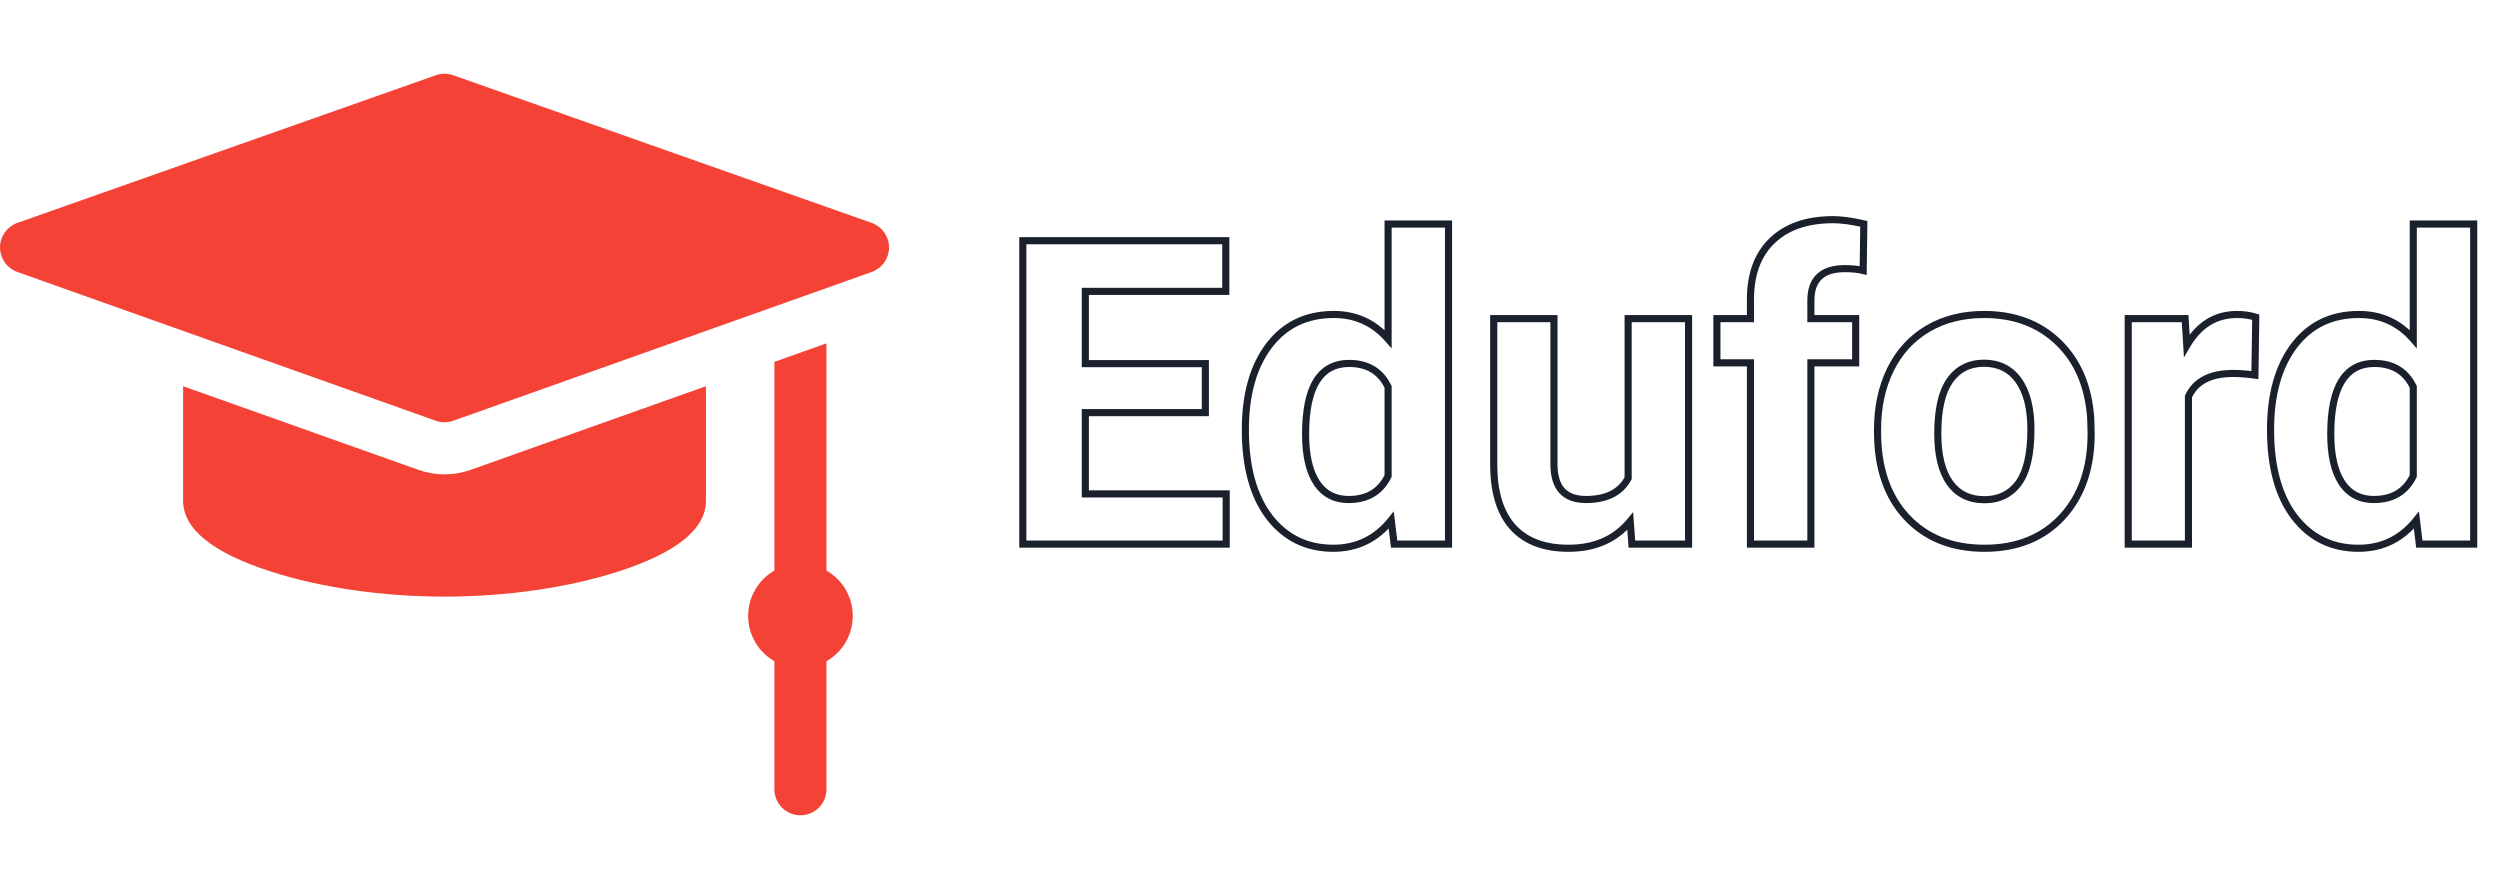 <svg width="703" height="250" viewBox="0 0 703 250" fill="none" xmlns="http://www.w3.org/2000/svg">
<g clip-path="url(#clip0)">
<path d="M127.271 21.625L127.271 21.625L244.946 63.144C247.672 64.106 249.496 66.681 249.5 69.572C249.503 72.463 247.685 75.042 244.961 76.01L245.129 76.481L244.961 76.01L127.286 117.844L127.286 117.844C126.546 118.107 125.773 118.239 125 118.239C124.227 118.239 123.454 118.107 122.714 117.844L122.714 117.844L5.039 76.01L5.039 76.01C2.315 75.042 0.496 72.463 0.5 69.572C0.504 66.681 2.328 64.106 5.054 63.144L4.888 62.673L5.054 63.144L122.73 21.625L122.73 21.625C124.199 21.107 125.802 21.107 127.271 21.625Z" fill="#F44336" stroke="#F44336"/>
<path d="M232.409 160.437V96.55L217.76 101.757V160.437C213.348 162.976 210.375 167.735 210.375 173.191C210.375 178.647 213.348 183.406 217.76 185.945V221.94C217.76 225.985 221.04 229.264 225.085 229.264C229.13 229.264 232.409 225.985 232.409 221.94V185.946C236.821 183.407 239.794 178.648 239.794 173.192C239.794 167.735 236.822 162.976 232.409 160.437Z" fill="#F44336"/>
<path d="M125 133.387C122.486 133.387 120.01 132.96 117.64 132.118L51.486 108.6V140.83C51.486 148.715 59.712 155.384 75.936 160.65C90.077 165.239 107.502 167.767 125 167.767C142.498 167.767 159.922 165.239 174.064 160.65C190.288 155.384 198.514 148.715 198.514 140.83V108.6L132.36 132.118C129.99 132.96 127.514 133.387 125 133.387V133.387Z" fill="#F44336"/>
</g>
<g filter="url(#filter0_i)">
<path d="M338.945 116.027H305.195V138.879H344.805V153H287.617V67.688H344.688V81.926H305.195V102.258H338.945V116.027ZM350.195 120.832C350.195 110.949 352.402 103.078 356.816 97.219C361.27 91.359 367.344 88.43 375.039 88.43C381.211 88.43 386.309 90.734 390.332 95.344V63H407.324V153H392.031L391.211 146.262C386.992 151.535 381.562 154.172 374.922 154.172C367.461 154.172 361.465 151.242 356.934 145.383C352.441 139.484 350.195 131.301 350.195 120.832ZM367.129 122.062C367.129 128 368.164 132.551 370.234 135.715C372.305 138.879 375.312 140.461 379.258 140.461C384.492 140.461 388.184 138.254 390.332 133.84V108.82C388.223 104.406 384.57 102.199 379.375 102.199C371.211 102.199 367.129 108.82 367.129 122.062ZM458.418 146.555C454.238 151.633 448.457 154.172 441.074 154.172C434.277 154.172 429.082 152.219 425.488 148.312C421.934 144.406 420.117 138.684 420.039 131.145V89.602H436.973V130.559C436.973 137.16 439.98 140.461 445.996 140.461C451.738 140.461 455.684 138.469 457.832 134.484V89.602H474.824V153H458.887L458.418 146.555ZM492.227 153V102.023H482.793V89.602H492.227V84.211C492.227 77.102 494.258 71.594 498.32 67.688C502.422 63.742 508.145 61.77 515.488 61.77C517.832 61.77 520.703 62.16 524.102 62.941L523.926 76.066C522.52 75.715 520.801 75.539 518.77 75.539C512.402 75.539 509.219 78.527 509.219 84.504V89.602H521.816V102.023H509.219V153H492.227ZM527.969 120.715C527.969 114.426 529.18 108.82 531.602 103.898C534.023 98.977 537.5 95.168 542.031 92.473C546.602 89.777 551.895 88.43 557.91 88.43C566.465 88.43 573.438 91.047 578.828 96.281C584.258 101.516 587.285 108.625 587.91 117.609L588.027 121.945C588.027 131.672 585.312 139.484 579.883 145.383C574.453 151.242 567.168 154.172 558.027 154.172C548.887 154.172 541.582 151.242 536.113 145.383C530.684 139.523 527.969 131.555 527.969 121.477V120.715ZM544.902 121.945C544.902 127.961 546.035 132.57 548.301 135.773C550.566 138.938 553.809 140.52 558.027 140.52C562.129 140.52 565.332 138.957 567.637 135.832C569.941 132.668 571.094 127.629 571.094 120.715C571.094 114.816 569.941 110.246 567.637 107.004C565.332 103.762 562.09 102.141 557.91 102.141C553.77 102.141 550.566 103.762 548.301 107.004C546.035 110.207 544.902 115.188 544.902 121.945ZM634.082 105.48C631.777 105.168 629.746 105.012 627.988 105.012C621.582 105.012 617.383 107.18 615.391 111.516V153H598.457V89.602H614.453L614.922 97.16C618.32 91.34 623.027 88.43 629.043 88.43C630.918 88.43 632.676 88.684 634.316 89.191L634.082 105.48ZM638.477 120.832C638.477 110.949 640.684 103.078 645.098 97.219C649.551 91.359 655.625 88.43 663.32 88.43C669.492 88.43 674.59 90.734 678.613 95.344V63H695.605V153H680.312L679.492 146.262C675.273 151.535 669.844 154.172 663.203 154.172C655.742 154.172 649.746 151.242 645.215 145.383C640.723 139.484 638.477 131.301 638.477 120.832ZM655.41 122.062C655.41 128 656.445 132.551 658.516 135.715C660.586 138.879 663.594 140.461 667.539 140.461C672.773 140.461 676.465 138.254 678.613 133.84V108.82C676.504 104.406 672.852 102.199 667.656 102.199C659.492 102.199 655.41 108.82 655.41 122.062Z" fill="white"/>
</g>
<path d="M338.945 116.027V117.027H339.945V116.027H338.945ZM305.195 116.027V115.027H304.195V116.027H305.195ZM305.195 138.879H304.195V139.879H305.195V138.879ZM344.805 138.879H345.805V137.879H344.805V138.879ZM344.805 153V154H345.805V153H344.805ZM287.617 153H286.617V154H287.617V153ZM287.617 67.688V66.688H286.617V67.688H287.617ZM344.688 67.688H345.688V66.688H344.688V67.688ZM344.688 81.926V82.926H345.688V81.926H344.688ZM305.195 81.926V80.926H304.195V81.926H305.195ZM305.195 102.258H304.195V103.258H305.195V102.258ZM338.945 102.258H339.945V101.258H338.945V102.258ZM338.945 115.027H305.195V117.027H338.945V115.027ZM304.195 116.027V138.879H306.195V116.027H304.195ZM305.195 139.879H344.805V137.879H305.195V139.879ZM343.805 138.879V153H345.805V138.879H343.805ZM344.805 152H287.617V154H344.805V152ZM288.617 153V67.688H286.617V153H288.617ZM287.617 68.688H344.688V66.688H287.617V68.688ZM343.688 67.688V81.926H345.688V67.688H343.688ZM344.688 80.926H305.195V82.926H344.688V80.926ZM304.195 81.926V102.258H306.195V81.926H304.195ZM305.195 103.258H338.945V101.258H305.195V103.258ZM337.945 102.258V116.027H339.945V102.258H337.945ZM356.816 97.219L356.02 96.614L356.018 96.617L356.816 97.219ZM390.332 95.344L389.579 96.001L391.332 98.01V95.344H390.332ZM390.332 63V62H389.332V63H390.332ZM407.324 63H408.324V62H407.324V63ZM407.324 153V154H408.324V153H407.324ZM392.031 153L391.039 153.121L391.146 154H392.031V153ZM391.211 146.262L392.204 146.141L391.916 143.779L390.43 145.637L391.211 146.262ZM356.934 145.383L356.138 145.989L356.143 145.995L356.934 145.383ZM390.332 133.84L391.231 134.277L391.332 134.07V133.84H390.332ZM390.332 108.82H391.332V108.594L391.234 108.389L390.332 108.82ZM351.195 120.832C351.195 111.092 353.37 103.455 357.615 97.82L356.018 96.617C351.434 102.701 349.195 110.807 349.195 120.832H351.195ZM357.613 97.824C361.867 92.226 367.64 89.43 375.039 89.43V87.43C367.048 87.43 360.672 90.493 356.02 96.614L357.613 97.824ZM375.039 89.43C380.925 89.43 385.747 91.612 389.579 96.001L391.085 94.686C386.87 89.857 381.497 87.43 375.039 87.43V89.43ZM391.332 95.344V63H389.332V95.344H391.332ZM390.332 64H407.324V62H390.332V64ZM406.324 63V153H408.324V63H406.324ZM407.324 152H392.031V154H407.324V152ZM393.024 152.879L392.204 146.141L390.218 146.383L391.039 153.121L393.024 152.879ZM390.43 145.637C386.397 150.678 381.253 153.172 374.922 153.172V155.172C381.872 155.172 387.587 152.392 391.992 146.886L390.43 145.637ZM374.922 153.172C367.768 153.172 362.065 150.383 357.725 144.771L356.143 145.995C360.865 152.101 367.154 155.172 374.922 155.172V153.172ZM357.729 144.777C353.414 139.112 351.195 131.17 351.195 120.832H349.195C349.195 131.432 351.468 139.857 356.138 145.989L357.729 144.777ZM366.129 122.062C366.129 128.093 367.176 132.867 369.398 136.262L371.071 135.167C369.152 132.234 368.129 127.907 368.129 122.062H366.129ZM369.398 136.262C371.662 139.723 374.993 141.461 379.258 141.461V139.461C375.632 139.461 372.947 138.035 371.071 135.167L369.398 136.262ZM379.258 141.461C382.017 141.461 384.434 140.878 386.465 139.664C388.501 138.447 390.084 136.634 391.231 134.277L389.433 133.402C388.431 135.46 387.095 136.957 385.439 137.947C383.779 138.94 381.733 139.461 379.258 139.461V141.461ZM391.332 133.84V108.82H389.332V133.84H391.332ZM391.234 108.389C390.108 106.032 388.545 104.217 386.528 102.999C384.515 101.782 382.115 101.199 379.375 101.199V103.199C381.83 103.199 383.854 103.72 385.494 104.71C387.129 105.699 388.447 107.194 389.43 109.251L391.234 108.389ZM379.375 101.199C374.967 101.199 371.573 103.017 369.339 106.64C367.154 110.184 366.129 115.371 366.129 122.062H368.129C368.129 115.512 369.144 110.767 371.042 107.69C372.89 104.692 375.619 103.199 379.375 103.199V101.199ZM458.418 146.555L459.415 146.482L459.234 143.99L457.646 145.919L458.418 146.555ZM425.488 148.312L424.749 148.986L424.752 148.99L425.488 148.312ZM420.039 131.145H419.039L419.039 131.155L420.039 131.145ZM420.039 89.602V88.602H419.039V89.602H420.039ZM436.973 89.602H437.973V88.602H436.973V89.602ZM457.832 134.484L458.712 134.959L458.832 134.737V134.484H457.832ZM457.832 89.602V88.602H456.832V89.602H457.832ZM474.824 89.602H475.824V88.602H474.824V89.602ZM474.824 153V154H475.824V153H474.824ZM458.887 153L457.889 153.073L457.957 154H458.887V153ZM457.646 145.919C453.681 150.736 448.199 153.172 441.074 153.172V155.172C448.715 155.172 454.796 152.529 459.19 147.19L457.646 145.919ZM441.074 153.172C434.474 153.172 429.579 151.282 426.224 147.635L424.752 148.99C428.585 153.156 434.081 155.172 441.074 155.172V153.172ZM426.228 147.639C422.897 143.979 421.116 138.532 421.039 131.134L419.039 131.155C419.119 138.835 420.97 144.833 424.749 148.986L426.228 147.639ZM421.039 131.145V89.602H419.039V131.145H421.039ZM420.039 90.602H436.973V88.602H420.039V90.602ZM435.973 89.602V130.559H437.973V89.602H435.973ZM435.973 130.559C435.973 133.992 436.753 136.753 438.489 138.659C440.242 140.582 442.809 141.461 445.996 141.461V139.461C443.168 139.461 441.223 138.689 439.968 137.312C438.696 135.917 437.973 133.727 437.973 130.559H435.973ZM445.996 141.461C451.99 141.461 456.34 139.358 458.712 134.959L456.952 134.01C455.027 137.58 451.487 139.461 445.996 139.461V141.461ZM458.832 134.484V89.602H456.832V134.484H458.832ZM457.832 90.602H474.824V88.602H457.832V90.602ZM473.824 89.602V153H475.824V89.602H473.824ZM474.824 152H458.887V154H474.824V152ZM459.884 152.927L459.415 146.482L457.421 146.627L457.889 153.073L459.884 152.927ZM492.227 153H491.227V154H492.227V153ZM492.227 102.023H493.227V101.023H492.227V102.023ZM482.793 102.023H481.793V103.023H482.793V102.023ZM482.793 89.602V88.602H481.793V89.602H482.793ZM492.227 89.602V90.602H493.227V89.602H492.227ZM498.32 67.688L499.013 68.408L499.014 68.408L498.32 67.688ZM524.102 62.941L525.101 62.955L525.112 62.148L524.326 61.967L524.102 62.941ZM523.926 76.066L523.683 77.037L524.909 77.343L524.926 76.08L523.926 76.066ZM509.219 89.602H508.219V90.602H509.219V89.602ZM521.816 89.602H522.816V88.602H521.816V89.602ZM521.816 102.023V103.023H522.816V102.023H521.816ZM509.219 102.023V101.023H508.219V102.023H509.219ZM509.219 153V154H510.219V153H509.219ZM493.227 153V102.023H491.227V153H493.227ZM492.227 101.023H482.793V103.023H492.227V101.023ZM483.793 102.023V89.602H481.793V102.023H483.793ZM482.793 90.602H492.227V88.602H482.793V90.602ZM493.227 89.602V84.211H491.227V89.602H493.227ZM493.227 84.211C493.227 77.298 495.195 72.079 499.013 68.408L497.627 66.967C493.32 71.108 491.227 76.905 491.227 84.211H493.227ZM499.014 68.408C502.879 64.69 508.325 62.77 515.488 62.77V60.77C507.964 60.77 501.964 62.795 497.627 66.967L499.014 68.408ZM515.488 62.77C517.73 62.77 520.521 63.144 523.878 63.916L524.326 61.967C520.886 61.176 517.934 60.77 515.488 60.77V62.77ZM523.102 62.928L522.926 76.053L524.926 76.08L525.101 62.955L523.102 62.928ZM524.168 75.096C522.658 74.719 520.853 74.539 518.77 74.539V76.539C520.749 76.539 522.381 76.711 523.683 77.037L524.168 75.096ZM518.77 74.539C515.447 74.539 512.769 75.317 510.922 77.051C509.063 78.796 508.219 81.345 508.219 84.504H510.219C510.219 81.686 510.966 79.753 512.291 78.509C513.627 77.255 515.725 76.539 518.77 76.539V74.539ZM508.219 84.504V89.602H510.219V84.504H508.219ZM509.219 90.602H521.816V88.602H509.219V90.602ZM520.816 89.602V102.023H522.816V89.602H520.816ZM521.816 101.023H509.219V103.023H521.816V101.023ZM508.219 102.023V153H510.219V102.023H508.219ZM509.219 152H492.227V154H509.219V152ZM542.031 92.473L541.523 91.611L541.52 91.613L542.031 92.473ZM578.828 96.281L578.131 96.999L578.134 97.001L578.828 96.281ZM587.91 117.609L588.91 117.582L588.909 117.561L588.908 117.54L587.91 117.609ZM588.027 121.945H589.027V121.932L589.027 121.918L588.027 121.945ZM579.883 145.383L580.616 146.063L580.619 146.06L579.883 145.383ZM536.113 145.383L535.38 146.063L535.382 146.065L536.113 145.383ZM548.301 135.773L547.484 136.351L547.488 136.356L548.301 135.773ZM567.637 135.832L568.442 136.426L568.445 136.421L567.637 135.832ZM548.301 107.004L549.117 107.581L549.12 107.577L548.301 107.004ZM528.969 120.715C528.969 114.556 530.154 109.106 532.499 104.34L530.704 103.457C528.206 108.535 526.969 114.295 526.969 120.715H528.969ZM532.499 104.34C534.839 99.584 538.185 95.924 542.542 93.332L541.52 91.613C536.815 94.412 533.208 98.369 530.704 103.457L532.499 104.34ZM542.539 93.334C546.936 90.741 552.049 89.43 557.91 89.43V87.43C551.74 87.43 546.267 88.814 541.523 91.611L542.539 93.334ZM557.91 89.43C566.244 89.43 572.954 91.971 578.131 96.999L579.525 95.564C573.921 90.123 566.686 87.43 557.91 87.43V89.43ZM578.134 97.001C583.352 102.032 586.301 108.891 586.913 117.679L588.908 117.54C588.269 108.359 585.163 101 579.522 95.561L578.134 97.001ZM586.911 117.636L587.028 121.972L589.027 121.918L588.91 117.582L586.911 117.636ZM587.027 121.945C587.027 131.477 584.372 139.029 579.147 144.706L580.619 146.06C586.253 139.939 589.027 131.866 589.027 121.945H587.027ZM579.149 144.703C573.937 150.328 566.934 153.172 558.027 153.172V155.172C567.402 155.172 574.969 152.156 580.616 146.063L579.149 144.703ZM558.027 153.172C549.121 153.172 542.097 150.328 536.844 144.7L535.382 146.065C541.067 152.156 548.652 155.172 558.027 155.172V153.172ZM536.847 144.703C531.63 139.073 528.969 131.371 528.969 121.477H526.969C526.969 131.738 529.737 139.973 535.38 146.063L536.847 144.703ZM528.969 121.477V120.715H526.969V121.477H528.969ZM543.902 121.945C543.902 128.065 545.051 132.911 547.484 136.351L549.117 135.196C547.019 132.23 545.902 127.857 545.902 121.945H543.902ZM547.488 136.356C549.959 139.807 553.518 141.52 558.027 141.52V139.52C554.099 139.52 551.174 138.068 549.114 135.191L547.488 136.356ZM558.027 141.52C562.426 141.52 565.936 139.823 568.442 136.426L566.832 135.238C564.728 138.091 561.832 139.52 558.027 139.52V141.52ZM568.445 136.421C570.938 132.998 572.094 127.697 572.094 120.715H570.094C570.094 127.561 568.945 132.338 566.828 135.243L568.445 136.421ZM572.094 120.715C572.094 114.704 570.922 109.9 568.452 106.425L566.822 107.583C568.961 110.592 570.094 114.929 570.094 120.715H572.094ZM568.452 106.425C565.949 102.903 562.394 101.141 557.91 101.141V103.141C561.785 103.141 564.716 104.62 566.822 107.583L568.452 106.425ZM557.91 101.141C553.461 101.141 549.944 102.907 547.481 106.431L549.12 107.577C551.189 104.617 554.078 103.141 557.91 103.141V101.141ZM547.484 106.426C545.04 109.882 543.902 115.114 543.902 121.945H545.902C545.902 115.261 547.03 110.532 549.117 107.581L547.484 106.426ZM634.082 105.48L633.948 106.471L635.066 106.623L635.082 105.495L634.082 105.48ZM615.391 111.516L614.482 111.098L614.391 111.297V111.516H615.391ZM615.391 153V154H616.391V153H615.391ZM598.457 153H597.457V154H598.457V153ZM598.457 89.602V88.602H597.457V89.602H598.457ZM614.453 89.602L615.451 89.54L615.393 88.602H614.453V89.602ZM614.922 97.16L613.924 97.222L614.127 100.504L615.785 97.664L614.922 97.16ZM634.316 89.191L635.316 89.206L635.327 88.457L634.612 88.236L634.316 89.191ZM634.216 104.49C631.88 104.173 629.803 104.012 627.988 104.012V106.012C629.689 106.012 631.674 106.163 633.948 106.471L634.216 104.49ZM627.988 104.012C621.35 104.012 616.694 106.283 614.482 111.098L616.299 111.933C618.071 108.077 621.814 106.012 627.988 106.012V104.012ZM614.391 111.516V153H616.391V111.516H614.391ZM615.391 152H598.457V154H615.391V152ZM599.457 153V89.602H597.457V153H599.457ZM598.457 90.602H614.453V88.602H598.457V90.602ZM613.455 89.663L613.924 97.222L615.92 97.098L615.451 89.54L613.455 89.663ZM615.785 97.664C619.031 92.107 623.432 89.43 629.043 89.43V87.43C622.623 87.43 617.61 90.573 614.058 96.656L615.785 97.664ZM629.043 89.43C630.827 89.43 632.484 89.671 634.021 90.147L634.612 88.236C632.867 87.696 631.009 87.43 629.043 87.43V89.43ZM633.317 89.177L633.082 105.466L635.082 105.495L635.316 89.206L633.317 89.177ZM645.098 97.219L644.301 96.614L644.299 96.617L645.098 97.219ZM678.613 95.344L677.86 96.001L679.613 98.01V95.344H678.613ZM678.613 63V62H677.613V63H678.613ZM695.605 63H696.605V62H695.605V63ZM695.605 153V154H696.605V153H695.605ZM680.312 153L679.32 153.121L679.427 154H680.312V153ZM679.492 146.262L680.485 146.141L680.197 143.779L678.711 145.637L679.492 146.262ZM645.215 145.383L644.419 145.989L644.424 145.995L645.215 145.383ZM678.613 133.84L679.512 134.277L679.613 134.07V133.84H678.613ZM678.613 108.82H679.613V108.594L679.516 108.389L678.613 108.82ZM639.477 120.832C639.477 111.092 641.652 103.455 645.896 97.82L644.299 96.617C639.716 102.701 637.477 110.807 637.477 120.832H639.477ZM645.894 97.824C650.148 92.226 655.921 89.43 663.32 89.43V87.43C655.329 87.43 648.954 90.493 644.301 96.614L645.894 97.824ZM663.32 89.43C669.206 89.43 674.028 91.612 677.86 96.001L679.367 94.686C675.151 89.857 669.778 87.43 663.32 87.43V89.43ZM679.613 95.344V63H677.613V95.344H679.613ZM678.613 64H695.605V62H678.613V64ZM694.605 63V153H696.605V63H694.605ZM695.605 152H680.312V154H695.605V152ZM681.305 152.879L680.485 146.141L678.5 146.383L679.32 153.121L681.305 152.879ZM678.711 145.637C674.679 150.678 669.534 153.172 663.203 153.172V155.172C670.153 155.172 675.868 152.392 680.273 146.886L678.711 145.637ZM663.203 153.172C656.049 153.172 650.346 150.383 646.006 144.771L644.424 145.995C649.146 152.101 655.435 155.172 663.203 155.172V153.172ZM646.01 144.777C641.696 139.112 639.477 131.17 639.477 120.832H637.477C637.477 131.432 639.75 139.857 644.419 145.989L646.01 144.777ZM654.41 122.062C654.41 128.093 655.457 132.867 657.679 136.262L659.352 135.167C657.433 132.234 656.41 127.907 656.41 122.062H654.41ZM657.679 136.262C659.943 139.723 663.274 141.461 667.539 141.461V139.461C663.914 139.461 661.229 138.035 659.352 135.167L657.679 136.262ZM667.539 141.461C670.298 141.461 672.715 140.878 674.747 139.664C676.782 138.447 678.366 136.634 679.512 134.277L677.714 133.402C676.713 135.46 675.376 136.957 673.72 137.947C672.06 138.94 670.015 139.461 667.539 139.461V141.461ZM679.613 133.84V108.82H677.613V133.84H679.613ZM679.516 108.389C678.389 106.032 676.826 104.217 674.809 102.999C672.796 101.782 670.397 101.199 667.656 101.199V103.199C670.111 103.199 672.135 103.72 673.775 104.71C675.41 105.699 676.728 107.194 677.711 109.251L679.516 108.389ZM667.656 101.199C663.248 101.199 659.854 103.017 657.62 106.64C655.436 110.184 654.41 115.371 654.41 122.062H656.41C656.41 115.512 657.426 110.767 659.323 107.69C661.171 104.692 663.9 103.199 667.656 103.199V101.199Z" fill="#1A202C"/>
<defs>
<filter id="filter0_i" x="286.617" y="60.77" width="409.988" height="98.402" filterUnits="userSpaceOnUse" color-interpolation-filters="sRGB">
<feFlood flood-opacity="0" result="BackgroundImageFix"/>
<feBlend mode="normal" in="SourceGraphic" in2="BackgroundImageFix" result="shape"/>
<feColorMatrix in="SourceAlpha" type="matrix" values="0 0 0 0 0 0 0 0 0 0 0 0 0 0 0 0 0 0 127 0" result="hardAlpha"/>
<feOffset dy="4"/>
<feGaussianBlur stdDeviation="2"/>
<feComposite in2="hardAlpha" operator="arithmetic" k2="-1" k3="1"/>
<feColorMatrix type="matrix" values="0 0 0 0 0 0 0 0 0 0 0 0 0 0 0 0 0 0 0.25 0"/>
<feBlend mode="normal" in2="shape" result="effect1_innerShadow"/>
</filter>
<clipPath id="clip0">
<rect width="250" height="250" fill="white"/>
</clipPath>
</defs>
</svg>
